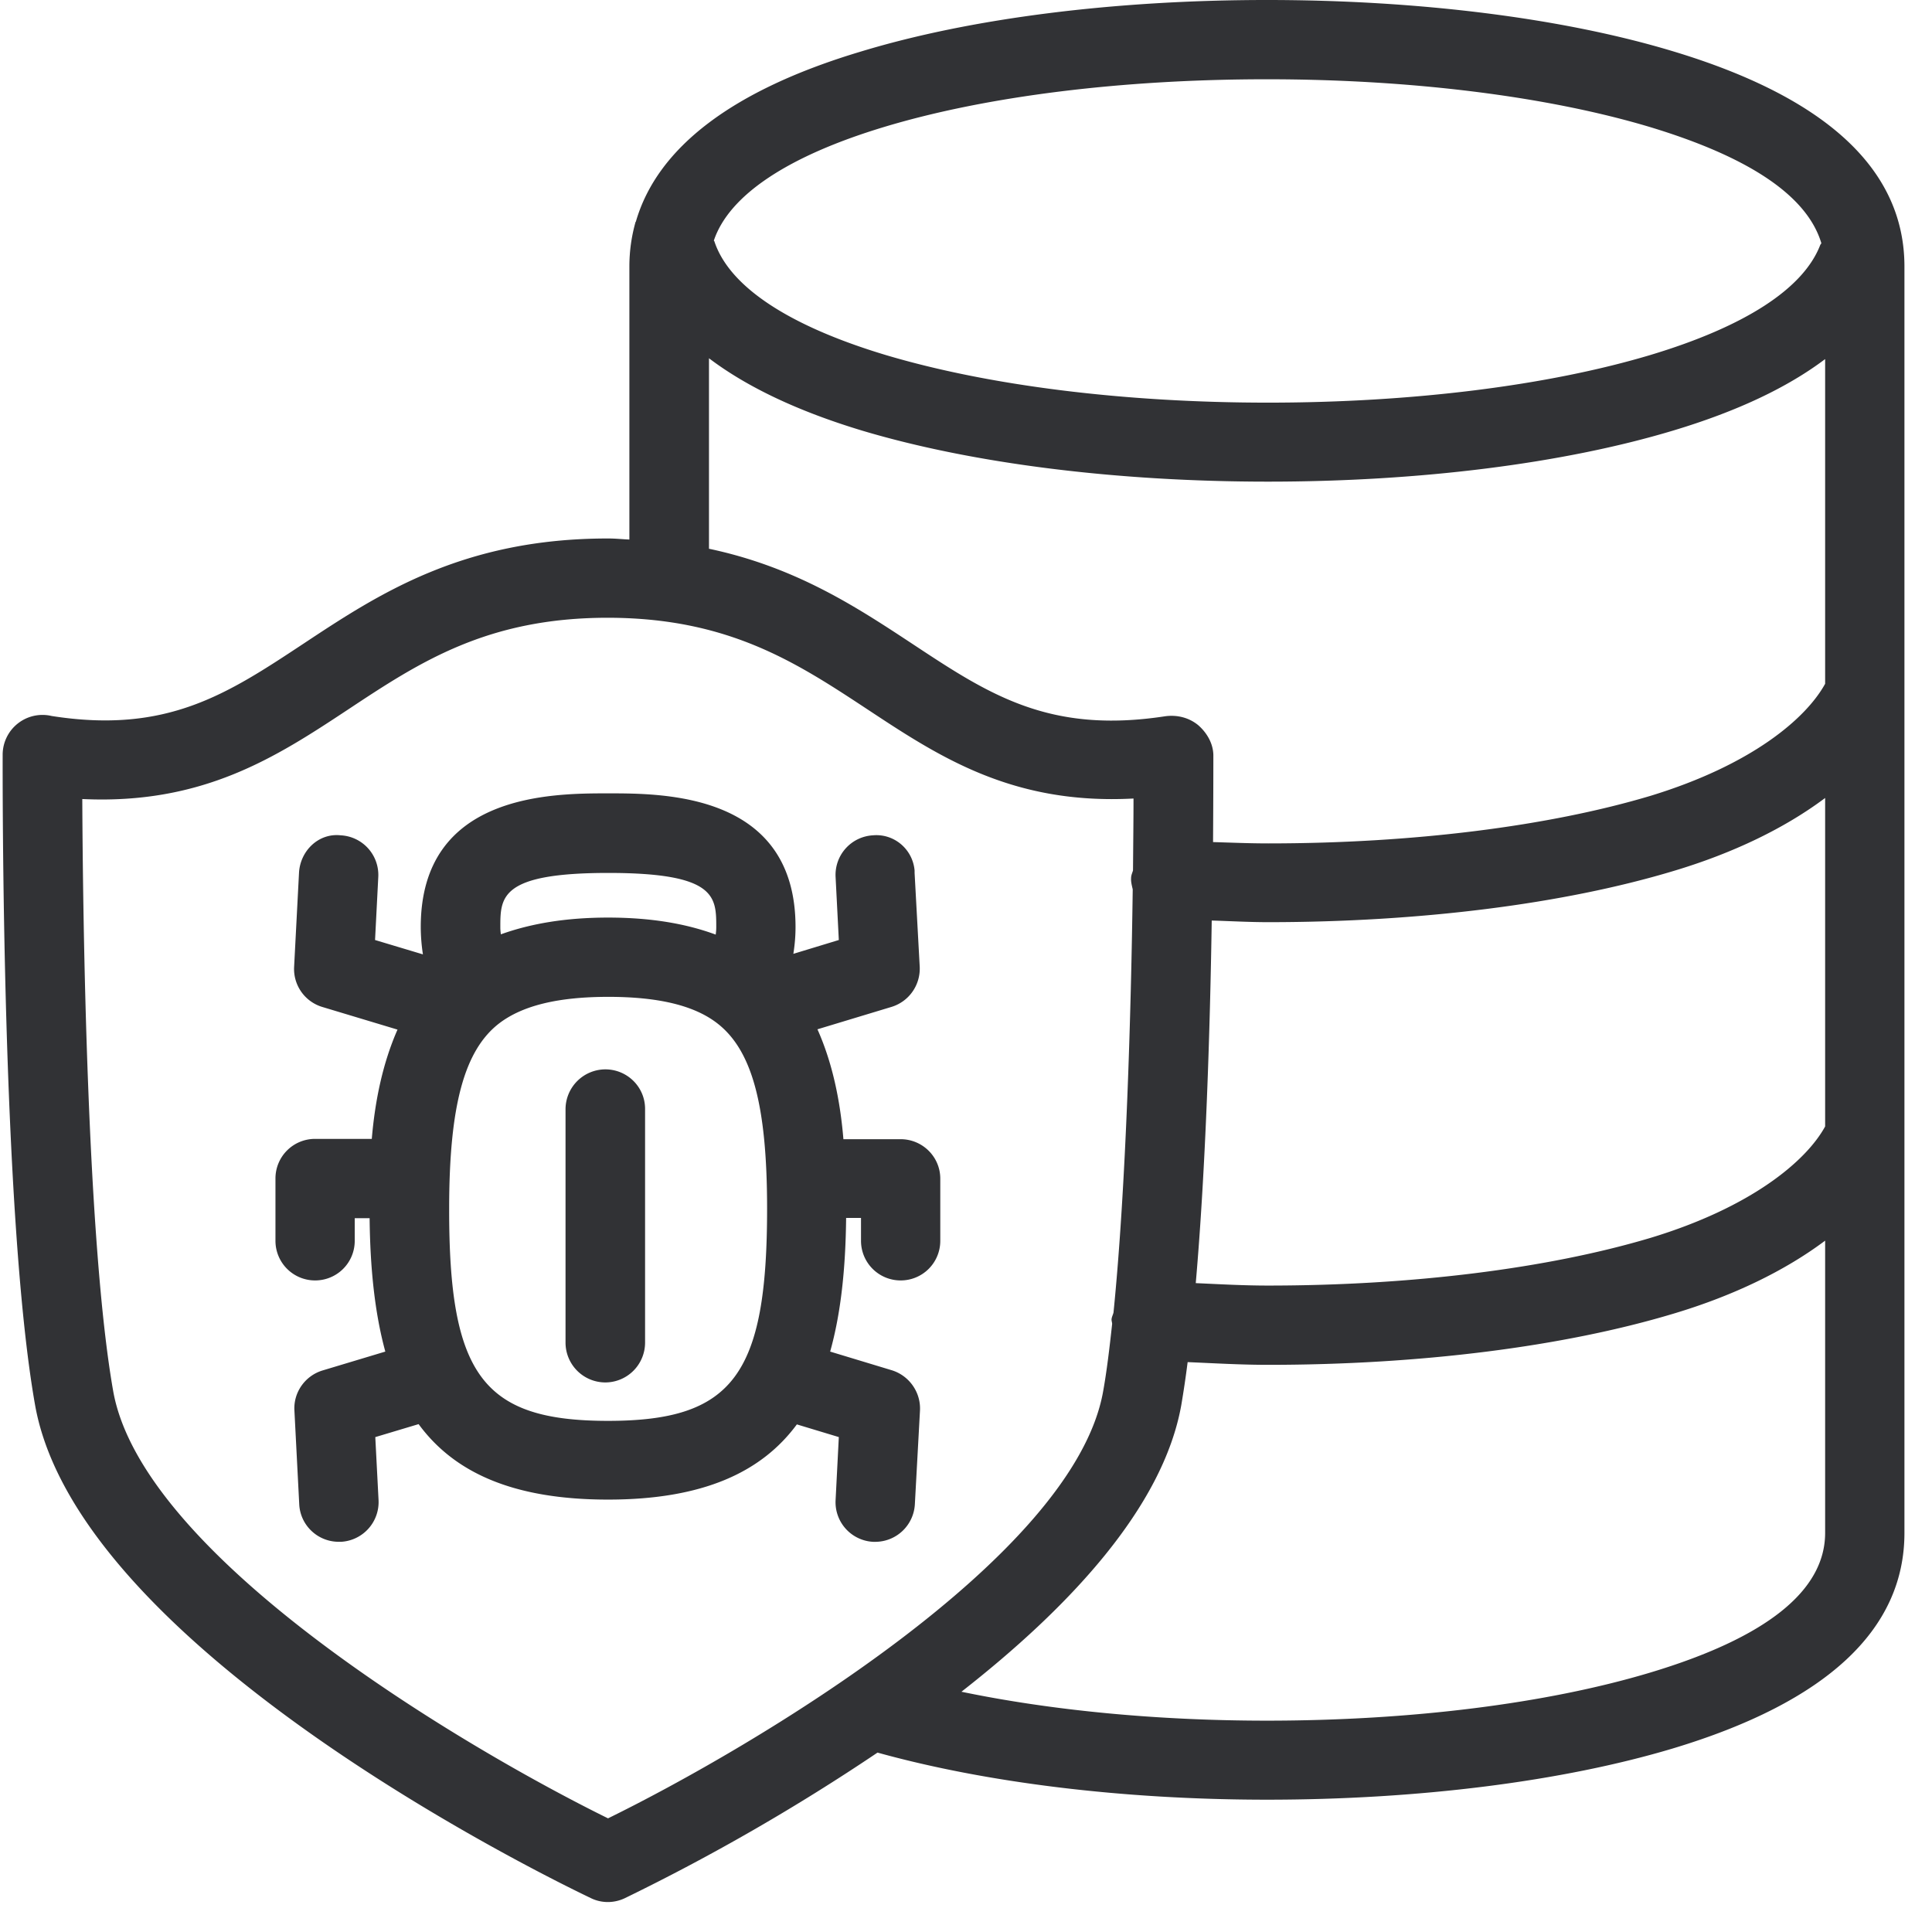 <svg width="64" height="64" xmlns="http://www.w3.org/2000/svg"><path d="M20.141 47.068c4.132 0 5.27-1.515 5.27-7.028 0-3.442-.501-5.28-1.684-6.167-.762-.573-1.937-.851-3.577-.851-1.658 0-2.832.287-3.603.87-1.165.887-1.668 2.733-1.668 6.148-.008 5.513 1.121 7.028 5.262 7.028zm.01-18.151c-3.577 0-3.577.797-3.577 1.801 0 .099.009.153.018.233.995-.358 2.16-.555 3.55-.555 1.406 0 2.572.197 3.567.564.009-.08.018-.143.018-.242 0-1.013 0-1.801-3.577-1.801zm9.68 8.82c.726 0 1.317.582 1.317 1.308v2.062a1.31 1.31 0 01-1.308 1.309 1.312 1.312 0 01-1.318-1.309v-.762h-.493c-.018 1.667-.17 3.146-.529 4.428l2.044.619c.574.179.96.726.932 1.326l-.17 3.11a1.316 1.316 0 01-1.309 1.247h-.072a1.314 1.314 0 01-1.245-1.38l.107-2.09-1.39-.42c-1.165 1.577-3.1 2.491-6.256 2.491-3.173 0-5.11-.914-6.274-2.5l-1.435.43.108 2.088a1.318 1.318 0 01-1.237 1.38h-.08c-.7 0-1.273-.546-1.31-1.236l-.16-3.11c-.036-.601.349-1.148.923-1.327l2.088-.628c-.35-1.282-.502-2.752-.52-4.419h-.493v.753a1.31 1.31 0 01-1.308 1.309 1.312 1.312 0 01-1.318-1.309v-2.07a1.31 1.31 0 011.309-1.31h1.882c.108-1.281.367-2.518.852-3.62l-2.501-.753a1.314 1.314 0 01-.924-1.327l.162-3.11c.036-.727.645-1.327 1.38-1.246a1.314 1.314 0 011.246 1.38l-.107 2.088 1.586.476a6.066 6.066 0 01-.072-.906c0-4.428 4.348-4.428 6.212-4.428 1.856 0 6.203 0 6.203 4.428 0 .314-.027.6-.072.888l1.506-.458-.107-2.088a1.313 1.313 0 011.237-1.38c.699-.063 1.317.457 1.38 1.165v.08l.17 3.11c.027.601-.35 1.148-.932 1.328l-2.456.743c.493 1.103.753 2.349.86 3.64h1.892zm-9.78-2.313c.727 0 1.318.583 1.318 1.309v7.744a1.32 1.32 0 01-1.317 1.318 1.32 1.32 0 01-1.318-1.318v-7.744a1.324 1.324 0 011.318-1.309zM60.46 22.651V11.895c-1.246.94-2.913 1.73-5.028 2.366-3.63 1.094-8.4 1.694-13.428 1.694-5.028 0-9.788-.6-13.427-1.685-2.142-.645-3.837-1.452-5.091-2.402v6.31c2.886.61 4.894 1.936 6.731 3.146 2.537 1.677 4.527 2.994 8.381 2.403.395-.054.789.044 1.094.295.287.251.493.601.502.986 0 .162 0 1.255-.01 2.887.61.018 1.21.044 1.83.044 4.777 0 9.277-.564 12.665-1.577 3.343-1.022 5.145-2.555 5.781-3.711zm0 14.664V26.434c-1.317.986-3.02 1.82-5.028 2.42-3.63 1.093-8.4 1.694-13.428 1.694-.627 0-1.246-.036-1.864-.054-.054 3.568-.197 8.21-.529 12.011.789.036 1.578.081 2.393.081 4.769 0 9.269-.565 12.666-1.578 3.343-1.012 5.163-2.545 5.79-3.693zm0 13.464v-9.681c-1.317.986-3.02 1.82-5.028 2.42-3.64 1.094-8.4 1.694-13.428 1.694-.905 0-1.783-.053-2.662-.09-.063.503-.134.969-.206 1.399-.6 3.424-3.756 6.759-7.287 9.52 2.976.618 6.471.958 10.12.958 4.76 0 9.259-.564 12.674-1.586 3.863-1.156 5.817-2.716 5.817-4.634zm-40.318 9.456c4.733-2.321 15.444-8.632 16.404-14.162.116-.646.206-1.398.295-2.214 0-.054-.027-.117-.018-.17.01-.072.045-.135.063-.207.421-4.186.583-10.03.637-14.019-.027-.125-.063-.25-.054-.376 0-.09.036-.162.063-.251.008-.932.017-1.757.017-2.384-4.015.215-6.444-1.39-8.793-2.94-2.366-1.56-4.607-3.04-8.605-3.048h-.018c-4.007 0-6.247 1.479-8.614 3.047-2.375 1.57-4.795 3.147-8.793 2.958.018 3.918.152 14.665 1.022 19.604.968 5.521 11.661 11.832 16.394 14.162zm9.152-56.031c-3.209.968-5.145 2.268-5.647 3.765 0 .009.018.018.018.027.493 1.496 2.456 2.796 5.674 3.764 3.397 1.013 7.888 1.578 12.665 1.578 4.778 0 9.278-.565 12.666-1.578 3.128-.941 5.073-2.196 5.629-3.648.009-.018.027-.036.036-.054-.466-1.56-2.366-2.85-5.692-3.854-3.388-1.013-7.897-1.578-12.674-1.578-4.787 0-9.287.556-12.675 1.578zm26.11-2.51c5.101 1.533 7.683 3.926 7.683 7.135v41.95c0 3.209-2.582 5.61-7.682 7.144-3.657 1.093-8.426 1.694-13.436 1.694-4.778 0-9.314-.565-12.9-1.56a69.181 69.181 0 01-8.371 4.823c-.359.17-.77.17-1.12 0-.69-.332-16.978-8.086-18.42-16.359C.044 40.211.088 25.609.088 24.991a1.32 1.32 0 011.623-1.273c3.819.6 5.817-.726 8.354-2.403 2.465-1.631 5.262-3.477 10.066-3.477h.018c.251 0 .475.026.7.035V8.83c0-.51.071-1.004.205-1.479l.01-.009c.717-2.474 3.235-4.374 7.466-5.638C32.161.601 36.94 0 41.968 0c5.037 0 9.806.6 13.436 1.694z" fill="#313235" fill-rule="nonzero"/></svg>